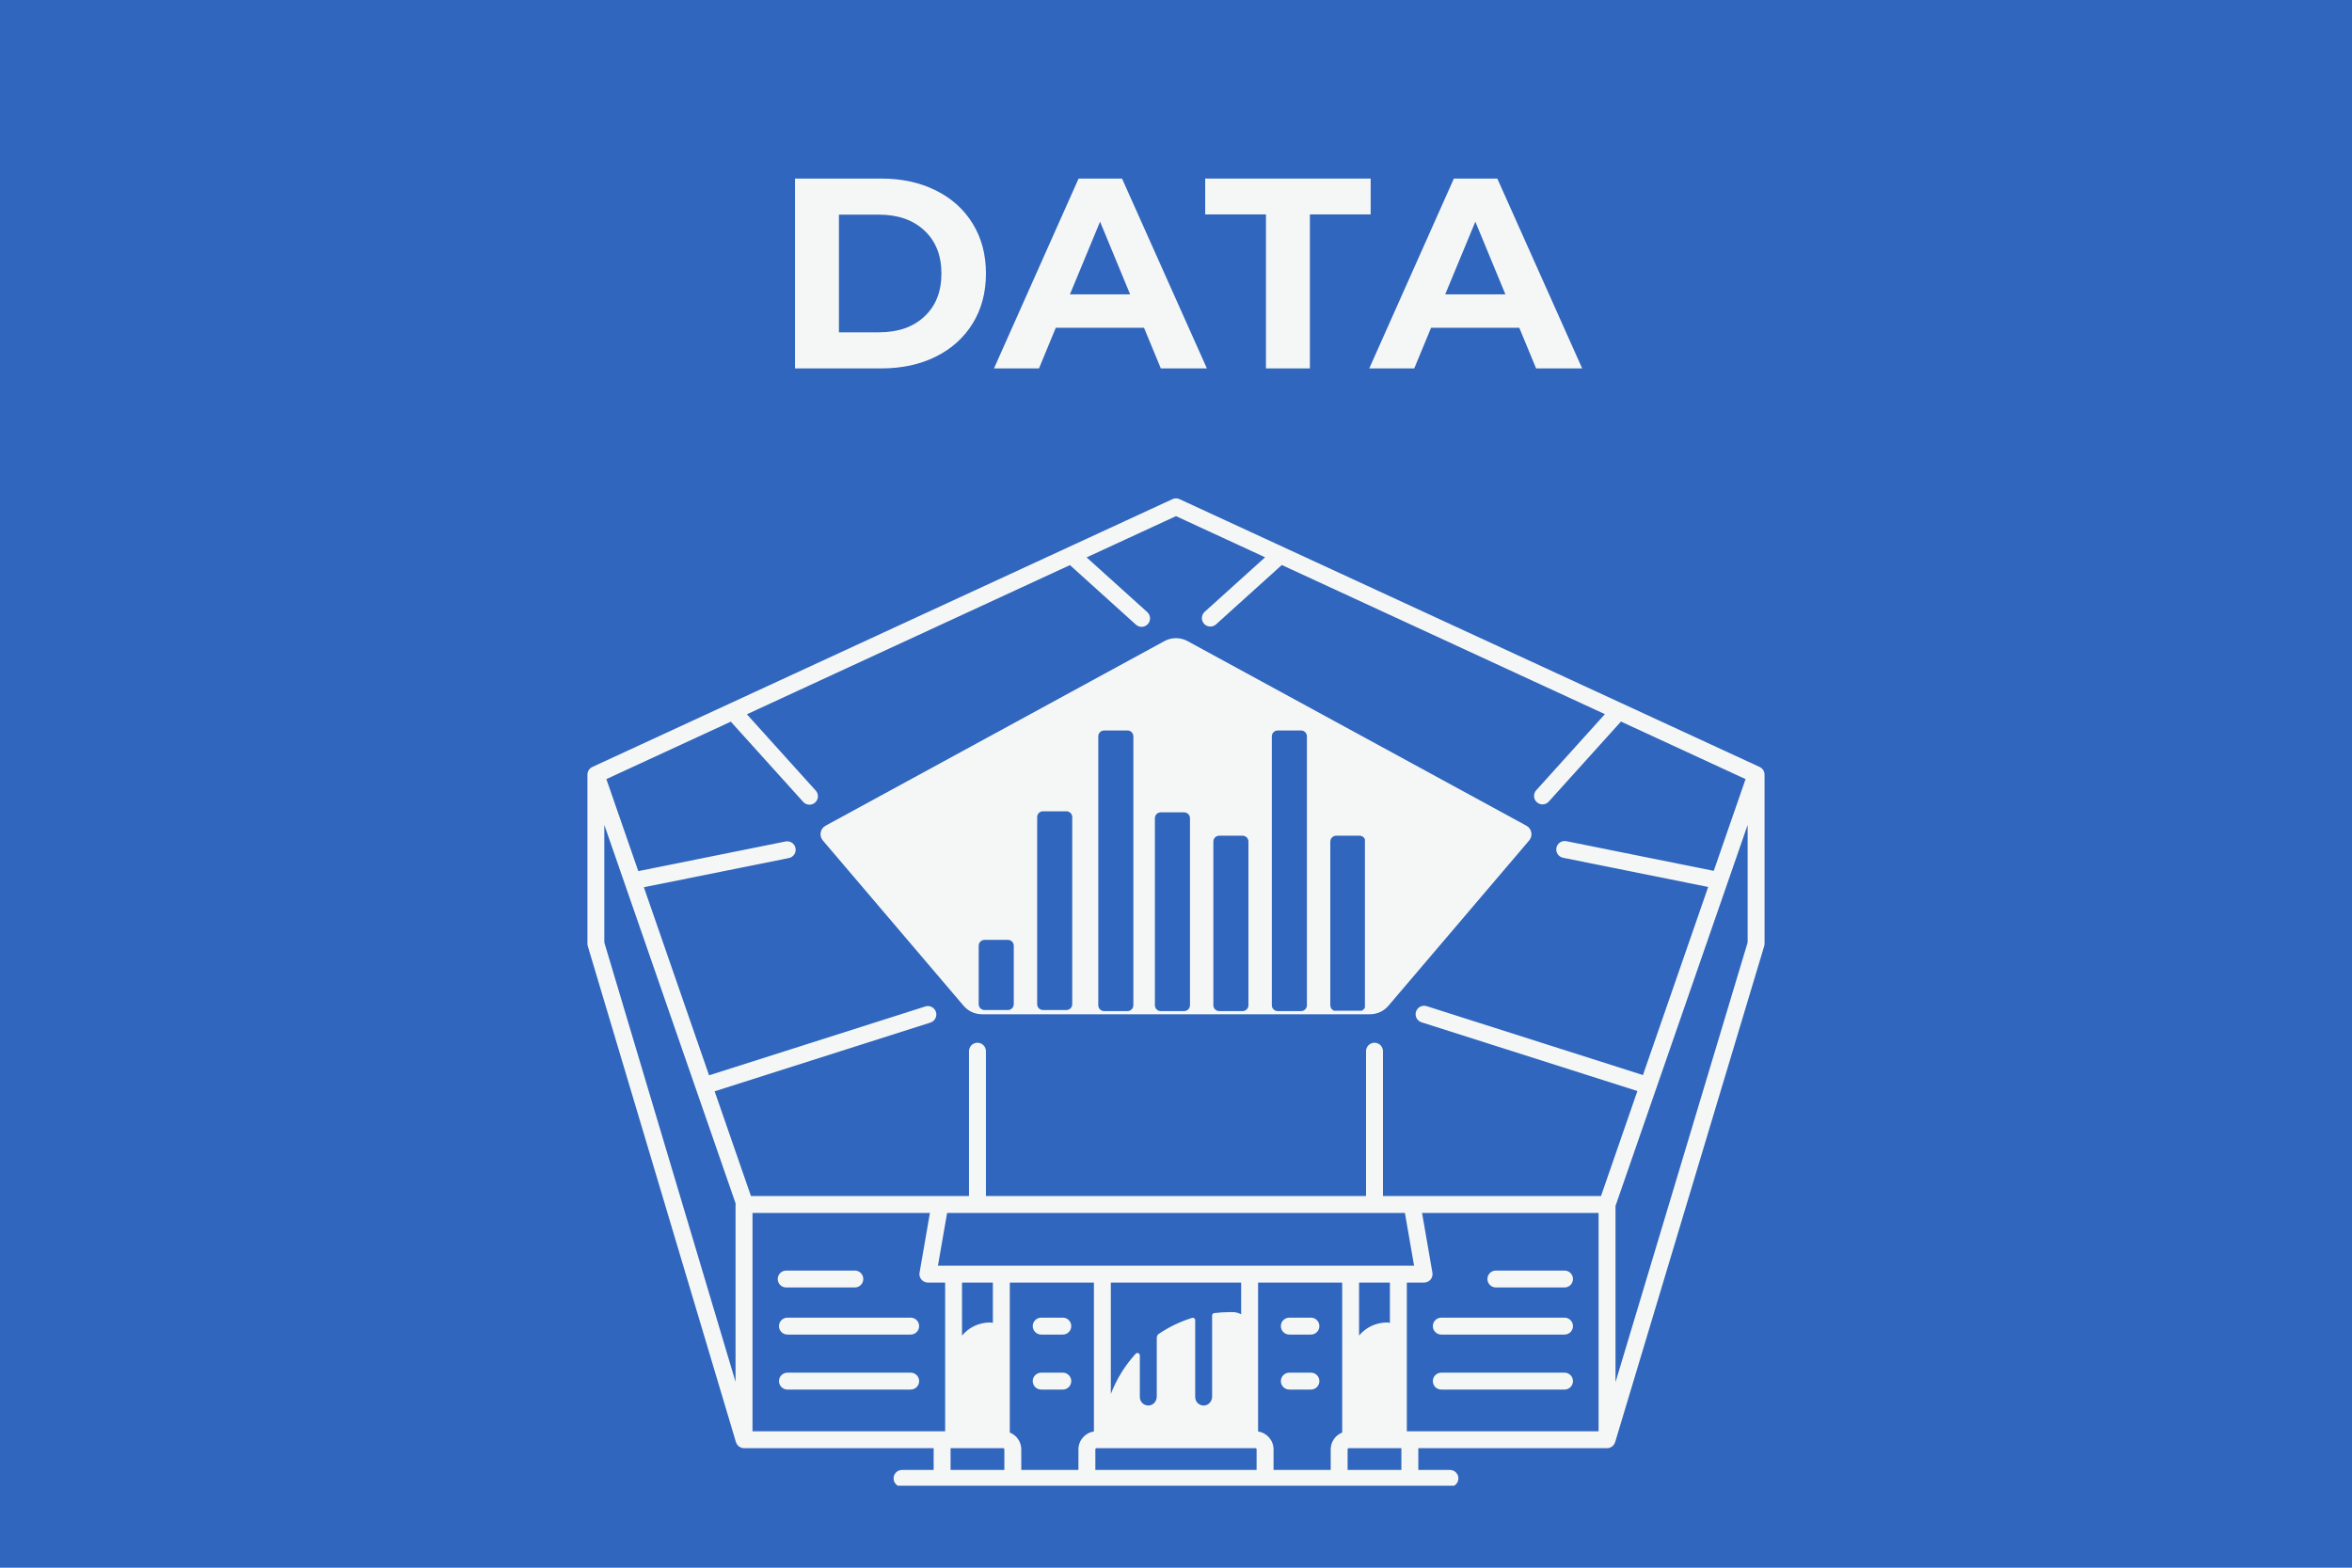 <svg xmlns="http://www.w3.org/2000/svg" xmlns:xlink="http://www.w3.org/1999/xlink" width="600" zoomAndPan="magnify" viewBox="0 0 450 300" height="400" preserveAspectRatio="xMidYMid meet" version="1.0"><defs><g/><clipPath id="b931928e55"><path d="M 112.383 95.328 L 337.973 95.328 L 337.973 284.312 L 112.383 284.312 Z M 112.383 95.328 " clip-rule="nonzero"/></clipPath><clipPath id="26f3ee837a"><path d="M 232 159 L 239 159 L 239 193.422 L 232 193.422 Z M 232 159 " clip-rule="nonzero"/></clipPath><clipPath id="7fd68b7663"><path d="M 243 139 L 251 139 L 251 193.422 L 243 193.422 Z M 243 139 " clip-rule="nonzero"/></clipPath><clipPath id="6c5f70bbc4"><path d="M 254 159 L 261.145 159 L 261.145 193.422 L 254 193.422 Z M 254 159 " clip-rule="nonzero"/></clipPath><clipPath id="01d32bdc54"><path d="M 220 155 L 228 155 L 228 193.422 L 220 193.422 Z M 220 155 " clip-rule="nonzero"/></clipPath><clipPath id="26d016452e"><path d="M 187 179 L 194 179 L 194 193.219 L 187 193.219 Z M 187 179 " clip-rule="nonzero"/></clipPath><clipPath id="7527da6ba1"><path d="M 198 155 L 206 155 L 206 193.219 L 198 193.219 Z M 198 155 " clip-rule="nonzero"/></clipPath><clipPath id="4e2f695759"><path d="M 210 139 L 217 139 L 217 193.422 L 210 193.422 Z M 210 139 " clip-rule="nonzero"/></clipPath></defs><rect x="-45" width="540" fill="#ffffff" y="-30" height="360" fill-opacity="1"/><rect x="-45" width="540" fill="#3066bd" y="-30" height="360" fill-opacity="1"/><g fill="#f5f7f6" fill-opacity="1"><g transform="translate(147.792, 70.5)"><g><path d="M 4.312 -36.328 L 20.812 -36.328 C 24.75 -36.328 28.227 -35.57 31.25 -34.062 C 34.281 -32.562 36.633 -30.441 38.312 -27.703 C 40 -24.973 40.844 -21.789 40.844 -18.156 C 40.844 -14.531 40 -11.348 38.312 -8.609 C 36.633 -5.879 34.281 -3.758 31.25 -2.25 C 28.227 -0.75 24.75 0 20.812 0 L 4.312 0 Z M 20.391 -6.906 C 24.023 -6.906 26.922 -7.914 29.078 -9.938 C 31.242 -11.957 32.328 -14.695 32.328 -18.156 C 32.328 -21.613 31.242 -24.352 29.078 -26.375 C 26.922 -28.406 24.023 -29.422 20.391 -29.422 L 12.719 -29.422 L 12.719 -6.906 Z M 20.391 -6.906 "/></g></g></g><g fill="#f5f7f6" fill-opacity="1"><g transform="translate(190.644, 70.5)"><g><path d="M 28.234 -7.781 L 11.359 -7.781 L 8.141 0 L -0.469 0 L 15.719 -36.328 L 24.031 -36.328 L 40.266 0 L 31.453 0 Z M 25.578 -14.172 L 19.828 -28.078 L 14.062 -14.172 Z M 25.578 -14.172 "/></g></g></g><g fill="#f5f7f6" fill-opacity="1"><g transform="translate(230.384, 70.5)"><g><path d="M 11.828 -29.469 L 0.203 -29.469 L 0.203 -36.328 L 31.859 -36.328 L 31.859 -29.469 L 20.234 -29.469 L 20.234 0 L 11.828 0 Z M 11.828 -29.469 "/></g></g></g><g fill="#f5f7f6" fill-opacity="1"><g transform="translate(262.445, 70.5)"><g><path d="M 28.234 -7.781 L 11.359 -7.781 L 8.141 0 L -0.469 0 L 15.719 -36.328 L 24.031 -36.328 L 40.266 0 L 31.453 0 Z M 25.578 -14.172 L 19.828 -28.078 L 14.062 -14.172 Z M 25.578 -14.172 "/></g></g></g><path fill="#f5f7f6" d="M 292.047 158.012 L 227.211 122.684 C 225.832 121.93 224.164 121.93 222.785 122.684 L 157.953 158.012 C 156.922 158.57 156.668 159.941 157.43 160.836 L 184.355 192.465 C 185.234 193.496 186.52 194.094 187.875 194.094 L 262.125 194.094 C 263.48 194.094 264.766 193.496 265.645 192.465 L 292.57 160.836 C 293.332 159.941 293.078 158.57 292.047 158.012 Z M 292.047 158.012 " fill-opacity="1" fill-rule="nonzero"/><g clip-path="url(#b931928e55)"><path fill="#f5f7f6" d="M 337.605 148.238 C 337.605 147.625 337.258 147.043 336.668 146.77 L 225.676 95.52 C 225.246 95.32 224.75 95.32 224.32 95.52 L 113.328 146.77 C 112.742 147.043 112.395 147.625 112.395 148.238 C 112.395 148.238 112.391 148.238 112.391 148.238 L 112.391 180.582 C 112.391 180.738 112.414 180.895 112.457 181.043 L 140.805 275.973 C 140.809 275.98 140.812 275.988 140.816 275.992 C 141.027 276.648 141.633 277.129 142.352 277.129 L 178.633 277.129 L 178.633 281.293 L 172.586 281.293 C 171.691 281.293 170.965 282.02 170.965 282.91 C 170.965 283.805 171.691 284.531 172.586 284.531 L 277.414 284.531 C 278.305 284.531 279.031 283.805 279.031 282.91 C 279.031 282.02 278.305 281.293 277.414 281.293 L 271.363 281.293 L 271.363 277.129 L 307.469 277.129 C 308.199 277.129 308.805 276.645 309.008 275.984 C 309.016 275.984 309.016 275.98 309.02 275.98 L 337.539 181.047 C 337.586 180.895 337.609 180.738 337.609 180.582 L 337.605 148.238 C 337.609 148.238 337.605 148.238 337.605 148.238 Z M 140.73 230.496 L 140.73 264.438 L 115.621 180.344 L 115.621 157.852 L 140.75 230.316 C 140.742 230.375 140.73 230.43 140.73 230.496 Z M 180.832 273.895 L 143.973 273.895 L 143.973 232.113 L 177.918 232.113 L 175.934 243.551 C 175.852 244.023 175.984 244.504 176.289 244.867 C 176.598 245.234 177.051 245.445 177.527 245.445 L 180.832 245.445 Z M 258.414 242.211 L 179.453 242.211 L 181.207 232.113 L 268.797 232.113 L 270.551 242.211 Z M 265.926 245.445 L 265.926 253.16 C 265.746 253.113 265.559 253.078 265.367 253.078 C 263.219 253.078 261.305 254.047 260.027 255.574 L 260.027 245.445 Z M 228.082 252.195 C 225.801 252.902 223.664 253.938 221.723 255.242 C 221.469 255.414 221.32 255.703 221.32 256.008 L 221.32 267.258 C 221.32 268.137 220.664 268.918 219.789 268.965 C 218.855 269.016 218.082 268.27 218.082 267.344 L 218.082 259.383 C 218.082 258.961 217.559 258.758 217.277 259.066 C 215.254 261.289 213.633 263.895 212.531 266.758 L 212.531 245.445 L 237.465 245.445 L 237.465 251.52 C 236.992 251.25 236.453 251.094 235.871 251.094 L 235.332 251.094 C 234.312 251.094 233.309 251.156 232.316 251.281 C 232.086 251.312 231.91 251.508 231.91 251.746 L 231.91 267.262 C 231.91 268.141 231.254 268.922 230.379 268.969 C 229.445 269.02 228.672 268.273 228.672 267.348 L 228.672 252.637 C 228.68 252.328 228.379 252.102 228.082 252.195 Z M 189.961 245.445 L 189.961 253.16 C 189.781 253.113 189.594 253.078 189.398 253.078 C 187.254 253.078 185.34 254.047 184.062 255.574 L 184.062 245.445 Z M 192.16 281.293 L 181.871 281.293 L 181.871 277.129 L 191.93 277.129 C 192.059 277.129 192.16 277.23 192.16 277.363 Z M 209.293 273.934 C 207.617 274.18 206.332 275.621 206.332 277.363 L 206.332 281.293 L 195.398 281.293 L 195.398 277.363 C 195.398 275.895 194.488 274.648 193.203 274.137 L 193.203 245.445 L 209.297 245.445 L 209.297 273.934 Z M 240.426 281.293 L 209.57 281.293 L 209.57 277.363 C 209.57 277.23 209.672 277.129 209.801 277.129 L 240.188 277.129 C 240.32 277.129 240.422 277.23 240.422 277.363 L 240.422 281.293 Z M 256.797 274.137 C 255.512 274.648 254.598 275.898 254.598 277.363 L 254.598 281.293 L 243.664 281.293 L 243.664 277.363 C 243.664 275.621 242.371 274.18 240.703 273.934 L 240.703 245.445 L 256.797 245.445 Z M 268.125 281.293 L 257.832 281.293 L 257.832 277.363 C 257.832 277.23 257.934 277.129 258.062 277.129 L 268.121 277.129 L 268.121 281.293 Z M 305.852 273.895 L 269.164 273.895 L 269.164 245.445 L 272.465 245.445 C 272.941 245.445 273.395 245.234 273.703 244.867 C 274.008 244.504 274.145 244.023 274.059 243.551 L 272.078 232.113 L 305.848 232.113 L 305.848 273.895 Z M 306.316 228.875 L 264.598 228.875 L 264.598 201.16 C 264.598 200.27 263.871 199.543 262.98 199.543 C 262.086 199.543 261.359 200.27 261.359 201.16 L 261.359 228.875 L 188.633 228.875 L 188.633 201.16 C 188.633 200.27 187.906 199.543 187.016 199.543 C 186.121 199.543 185.395 200.27 185.395 201.16 L 185.395 228.875 L 143.676 228.875 L 136.73 208.836 L 178.02 195.684 C 178.871 195.41 179.34 194.5 179.07 193.648 C 178.797 192.801 177.887 192.328 177.035 192.602 L 135.664 205.777 L 123.188 169.785 L 150.938 164.199 C 151.816 164.023 152.379 163.168 152.203 162.293 C 152.027 161.422 151.172 160.852 150.297 161.027 L 122.121 166.703 L 116.016 149.094 L 139.824 138.102 L 153.676 153.457 C 153.992 153.812 154.434 153.992 154.875 153.992 C 155.266 153.992 155.648 153.855 155.957 153.578 C 156.625 152.98 156.676 151.953 156.074 151.293 L 142.898 136.688 L 204.707 108.141 L 217.332 119.539 C 217.645 119.816 218.031 119.953 218.414 119.953 C 218.859 119.953 219.301 119.773 219.617 119.422 C 220.219 118.758 220.164 117.734 219.504 117.137 L 207.898 106.664 L 224.996 98.77 L 242.047 106.645 L 230.484 117.082 C 229.824 117.684 229.77 118.707 230.371 119.367 C 230.691 119.723 231.129 119.898 231.574 119.898 C 231.961 119.898 232.352 119.762 232.656 119.484 L 245.242 108.121 L 307.059 136.664 L 293.918 151.23 C 293.324 151.898 293.375 152.918 294.035 153.516 C 294.344 153.793 294.734 153.934 295.117 153.934 C 295.562 153.934 296 153.754 296.32 153.395 L 310.133 138.082 L 333.973 149.094 L 327.887 166.652 L 299.691 160.973 C 298.812 160.797 297.961 161.359 297.785 162.238 C 297.609 163.117 298.18 163.969 299.051 164.145 L 326.82 169.734 L 314.34 205.727 L 272.957 192.543 C 272.105 192.273 271.191 192.742 270.922 193.594 C 270.648 194.445 271.117 195.355 271.969 195.629 L 313.277 208.785 Z M 334.371 180.344 L 309.09 264.5 L 309.09 230.77 L 334.371 157.852 Z M 334.371 180.344 " fill-opacity="1" fill-rule="nonzero"/></g><path fill="#f5f7f6" d="M 199.211 255.391 L 203.344 255.391 C 204.238 255.391 204.961 254.664 204.961 253.77 C 204.961 252.879 204.238 252.152 203.344 252.152 L 199.211 252.152 C 198.316 252.152 197.59 252.879 197.59 253.77 C 197.59 254.664 198.316 255.391 199.211 255.391 Z M 199.211 255.391 " fill-opacity="1" fill-rule="nonzero"/><path fill="#f5f7f6" d="M 199.211 265.914 L 203.344 265.914 C 204.238 265.914 204.961 265.191 204.961 264.297 C 204.961 263.406 204.238 262.68 203.344 262.68 L 199.211 262.68 C 198.316 262.68 197.59 263.406 197.59 264.297 C 197.59 265.191 198.316 265.914 199.211 265.914 Z M 199.211 265.914 " fill-opacity="1" fill-rule="nonzero"/><path fill="#f5f7f6" d="M 246.684 255.391 L 250.816 255.391 C 251.711 255.391 252.434 254.664 252.434 253.77 C 252.434 252.879 251.711 252.152 250.816 252.152 L 246.684 252.152 C 245.789 252.152 245.062 252.879 245.062 253.77 C 245.062 254.664 245.785 255.391 246.684 255.391 Z M 246.684 255.391 " fill-opacity="1" fill-rule="nonzero"/><path fill="#f5f7f6" d="M 246.684 265.914 L 250.816 265.914 C 251.711 265.914 252.434 265.191 252.434 264.297 C 252.434 263.406 251.711 262.68 250.816 262.68 L 246.684 262.68 C 245.789 262.68 245.062 263.406 245.062 264.297 C 245.062 265.191 245.785 265.914 246.684 265.914 Z M 246.684 265.914 " fill-opacity="1" fill-rule="nonzero"/><path fill="#f5f7f6" d="M 174.234 252.152 L 150.66 252.152 C 149.766 252.152 149.039 252.879 149.039 253.77 C 149.039 254.664 149.766 255.391 150.66 255.391 L 174.234 255.391 C 175.129 255.391 175.855 254.664 175.855 253.77 C 175.855 252.879 175.133 252.152 174.234 252.152 Z M 174.234 252.152 " fill-opacity="1" fill-rule="nonzero"/><path fill="#f5f7f6" d="M 174.234 262.68 L 150.66 262.68 C 149.766 262.68 149.039 263.406 149.039 264.297 C 149.039 265.191 149.766 265.914 150.66 265.914 L 174.234 265.914 C 175.129 265.914 175.855 265.191 175.855 264.297 C 175.855 263.406 175.133 262.68 174.234 262.68 Z M 174.234 262.68 " fill-opacity="1" fill-rule="nonzero"/><path fill="#f5f7f6" d="M 275.758 255.391 L 299.336 255.391 C 300.227 255.391 300.953 254.664 300.953 253.77 C 300.953 252.879 300.227 252.152 299.336 252.152 L 275.758 252.152 C 274.863 252.152 274.141 252.879 274.141 253.77 C 274.141 254.664 274.859 255.391 275.758 255.391 Z M 275.758 255.391 " fill-opacity="1" fill-rule="nonzero"/><path fill="#f5f7f6" d="M 286.199 246.375 L 299.336 246.375 C 300.227 246.375 300.953 245.648 300.953 244.758 C 300.953 243.863 300.227 243.141 299.336 243.141 L 286.199 243.141 C 285.309 243.141 284.582 243.863 284.582 244.758 C 284.582 245.648 285.309 246.375 286.199 246.375 Z M 286.199 246.375 " fill-opacity="1" fill-rule="nonzero"/><path fill="#f5f7f6" d="M 150.418 246.375 L 163.555 246.375 C 164.445 246.375 165.172 245.648 165.172 244.758 C 165.172 243.863 164.445 243.141 163.555 243.141 L 150.418 243.141 C 149.527 243.141 148.801 243.863 148.801 244.758 C 148.801 245.648 149.52 246.375 150.418 246.375 Z M 150.418 246.375 " fill-opacity="1" fill-rule="nonzero"/><path fill="#f5f7f6" d="M 275.758 265.914 L 299.336 265.914 C 300.227 265.914 300.953 265.191 300.953 264.297 C 300.953 263.406 300.227 262.68 299.336 262.68 L 275.758 262.68 C 274.863 262.68 274.141 263.406 274.141 264.297 C 274.141 265.191 274.859 265.914 275.758 265.914 Z M 275.758 265.914 " fill-opacity="1" fill-rule="nonzero"/><g clip-path="url(#26f3ee837a)"><path fill="#3066bd" d="M 237.742 159.926 L 233.266 159.926 C 232.648 159.926 232.148 160.426 232.148 161.047 L 232.148 192.371 C 232.148 192.984 232.648 193.488 233.266 193.488 L 237.742 193.488 C 238.359 193.488 238.859 192.984 238.859 192.371 L 238.859 161.047 C 238.859 160.426 238.359 159.926 237.742 159.926 Z M 237.742 159.926 " fill-opacity="1" fill-rule="nonzero"/></g><g clip-path="url(#7fd68b7663)"><path fill="#3066bd" d="M 248.93 139.789 L 244.453 139.789 C 243.84 139.789 243.336 140.289 243.336 140.906 L 243.336 192.371 C 243.336 192.984 243.84 193.488 244.453 193.488 L 248.93 193.488 C 249.547 193.488 250.047 192.984 250.047 192.371 L 250.047 140.906 C 250.047 140.289 249.547 139.789 248.93 139.789 Z M 248.93 139.789 " fill-opacity="1" fill-rule="nonzero"/></g><g clip-path="url(#6c5f70bbc4)"><path fill="#3066bd" d="M 260.117 159.926 L 255.641 159.926 C 255.027 159.926 254.523 160.426 254.523 161.047 L 254.523 192.371 C 254.523 192.984 255.027 193.488 255.641 193.488 L 260.117 193.488 C 260.73 193.488 261.234 192.984 261.234 192.371 L 261.234 161.047 C 261.234 160.426 260.73 159.926 260.117 159.926 Z M 260.117 159.926 " fill-opacity="1" fill-rule="nonzero"/></g><g clip-path="url(#01d32bdc54)"><path fill="#3066bd" d="M 226.555 155.453 L 222.082 155.453 C 221.461 155.453 220.961 155.953 220.961 156.57 L 220.961 192.371 C 220.961 192.984 221.461 193.488 222.082 193.488 L 226.555 193.488 C 227.172 193.488 227.676 192.984 227.676 192.371 L 227.676 156.57 C 227.676 155.953 227.172 155.453 226.555 155.453 Z M 226.555 155.453 " fill-opacity="1" fill-rule="nonzero"/></g><g clip-path="url(#26d016452e)"><path fill="#3066bd" d="M 192.844 179.859 L 188.367 179.859 C 187.75 179.859 187.25 180.363 187.25 180.98 L 187.25 192.168 C 187.25 192.781 187.75 193.285 188.367 193.285 L 192.844 193.285 C 193.461 193.285 193.961 192.781 193.961 192.168 L 193.961 180.98 C 193.961 180.363 193.461 179.859 192.844 179.859 Z M 192.844 179.859 " fill-opacity="1" fill-rule="nonzero"/></g><g clip-path="url(#7527da6ba1)"><path fill="#3066bd" d="M 204.031 155.25 L 199.555 155.25 C 198.938 155.25 198.438 155.75 198.438 156.367 L 198.438 192.168 C 198.438 192.781 198.938 193.285 199.555 193.285 L 204.031 193.285 C 204.648 193.285 205.148 192.781 205.148 192.168 L 205.148 156.367 C 205.148 155.75 204.648 155.25 204.031 155.25 Z M 204.031 155.25 " fill-opacity="1" fill-rule="nonzero"/></g><g clip-path="url(#4e2f695759)"><path fill="#3066bd" d="M 215.723 139.789 L 211.25 139.789 C 210.633 139.789 210.129 140.289 210.129 140.906 L 210.129 192.371 C 210.129 192.984 210.633 193.488 211.25 193.488 L 215.723 193.488 C 216.34 193.488 216.844 192.984 216.844 192.371 L 216.844 140.906 C 216.844 140.289 216.34 139.789 215.723 139.789 Z M 215.723 139.789 " fill-opacity="1" fill-rule="nonzero"/></g></svg>